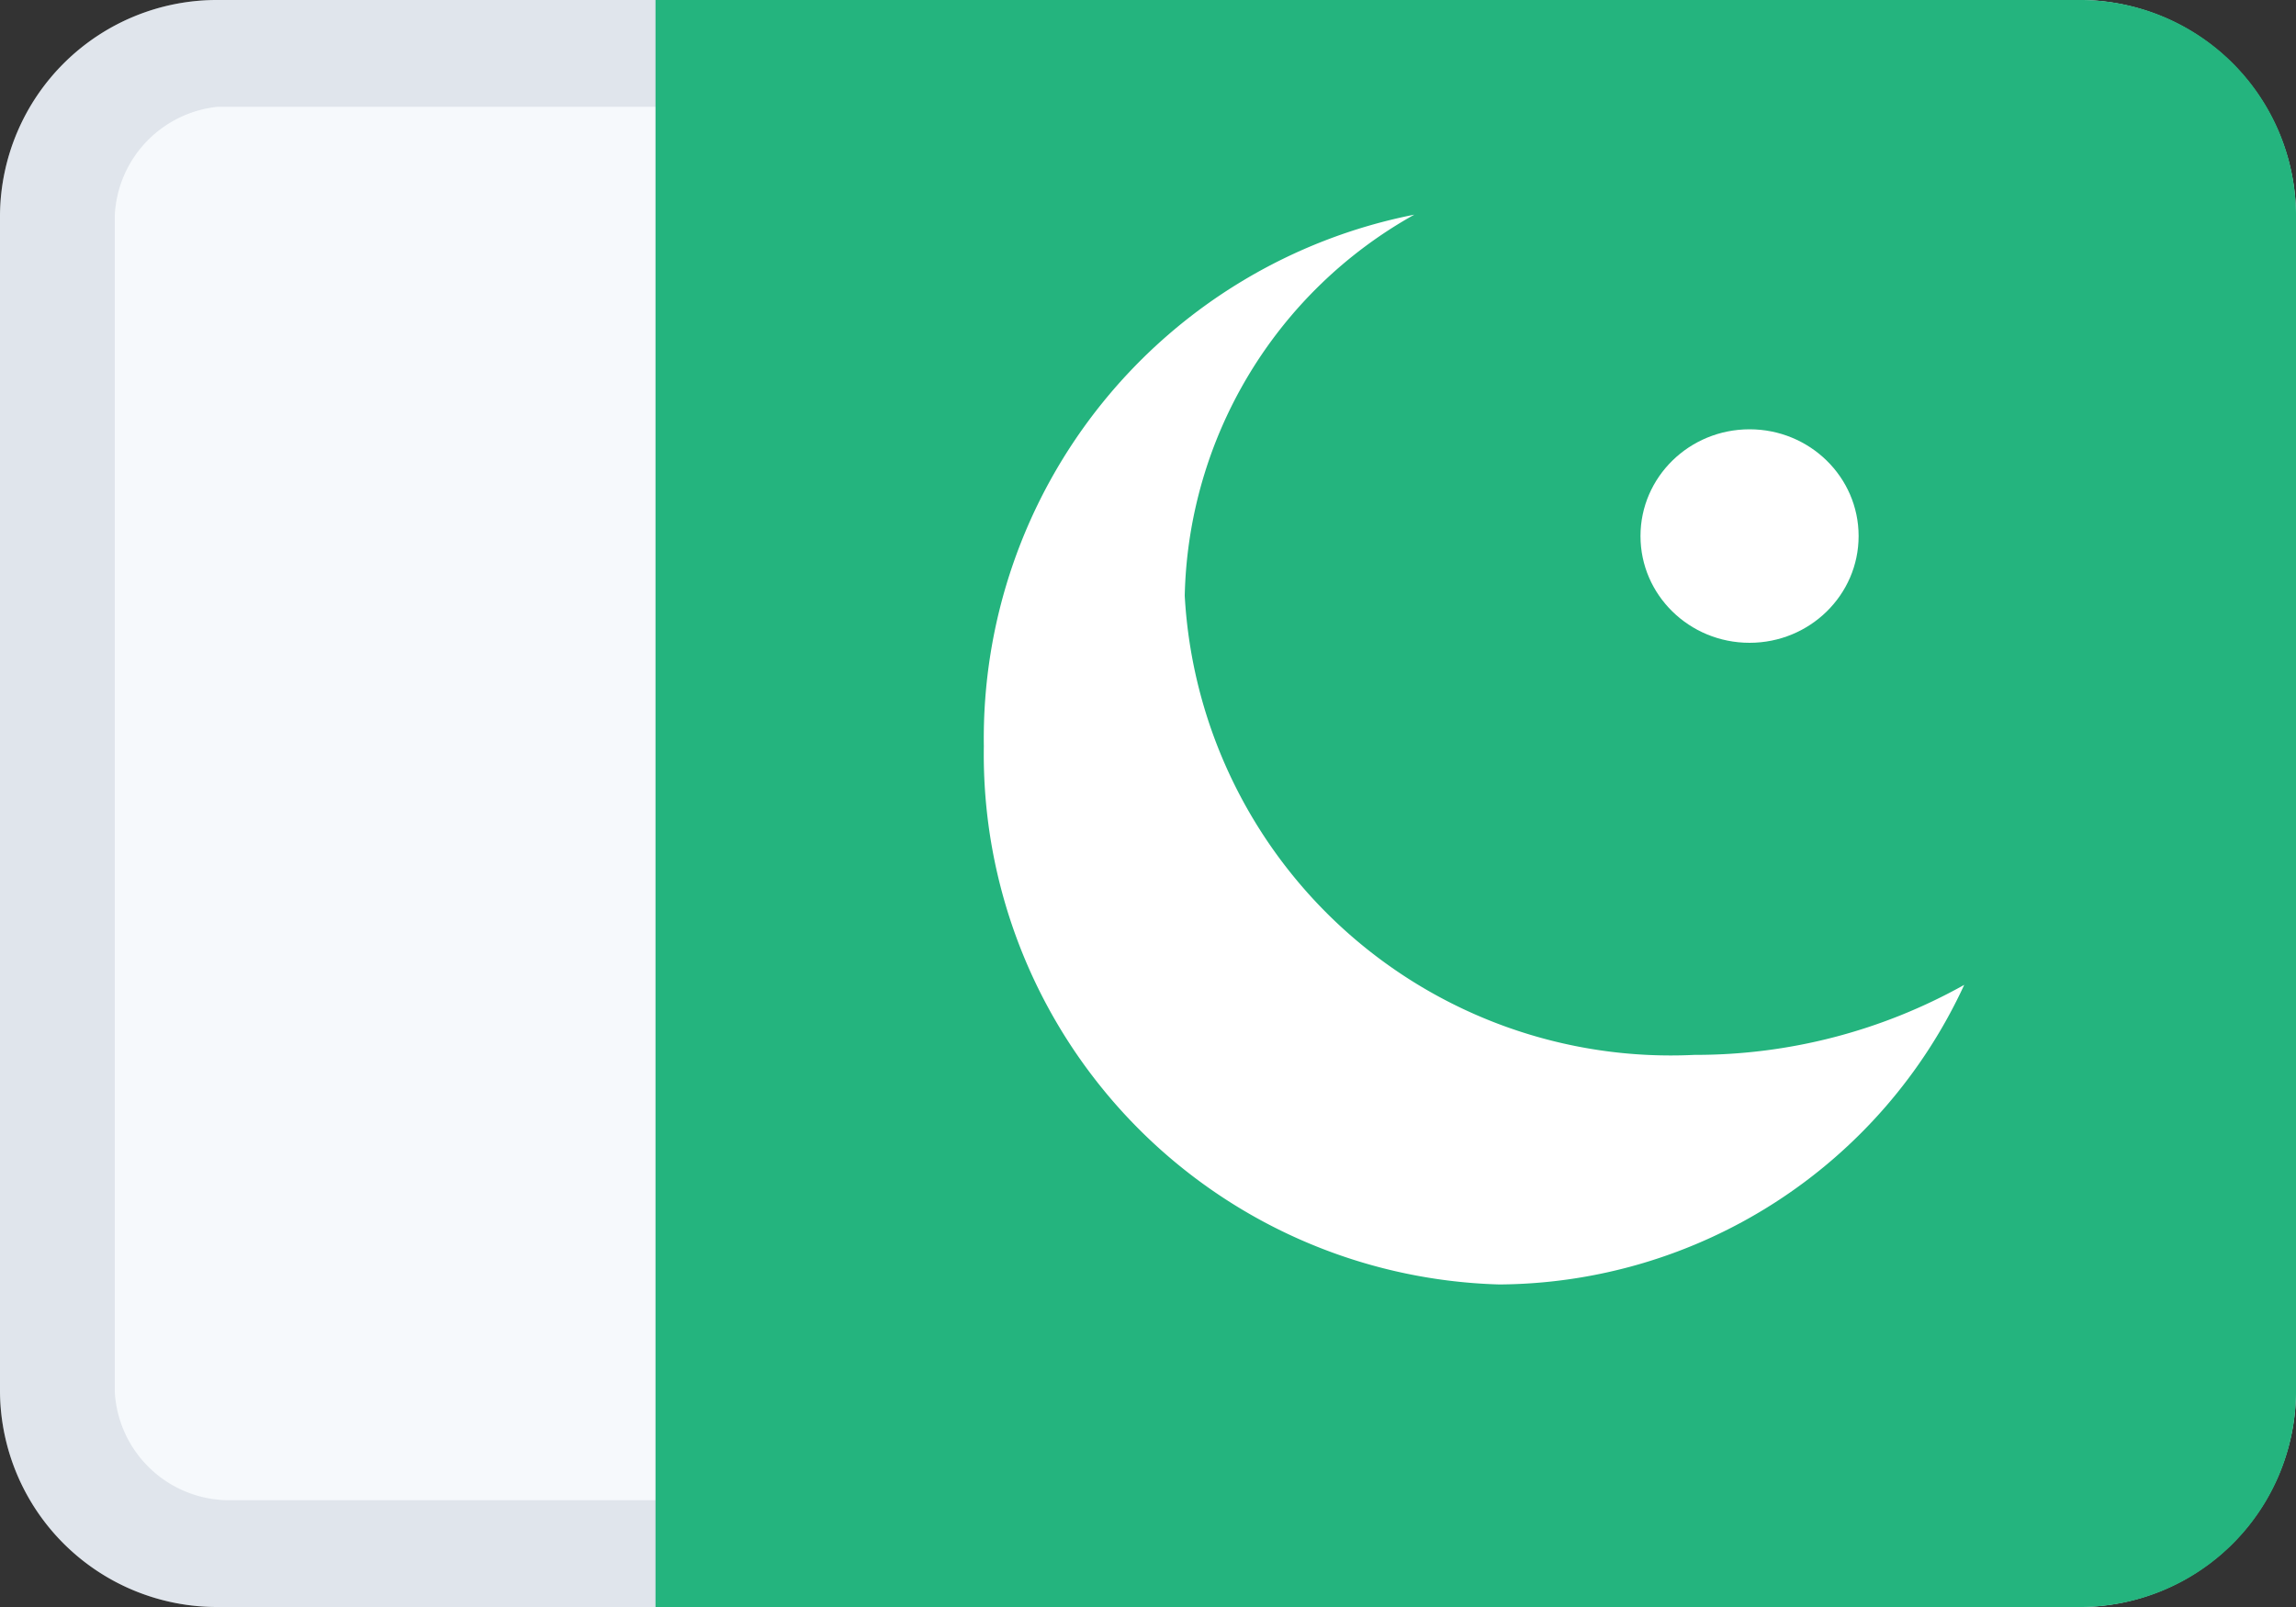 <svg id="Layer_1" data-name="Layer 1" xmlns="http://www.w3.org/2000/svg" viewBox="0 0 20 14"><rect x="0" y="0" width="20" height="14" fill="#333333" stroke="none"/><defs><style>.an_cls-1{fill:#f6f9fc;}.an_cls-2{fill:#8898aa;opacity:0.2;isolation:isolate;}.an_cls-3{fill:#24b47e;}.an_cls-4{fill:#fff;}</style></defs><title>flag_92</title><path class="an_cls-1" d="M1.9,0H18.1A1.89,1.89,0,0,1,20,1.87V12.13A1.89,1.89,0,0,1,18.1,14H1.9A1.89,1.89,0,0,1,0,12.13V1.87A1.89,1.89,0,0,1,1.9,0Z"/><path class="an_cls-2" d="M18.1,14H1.9A1.89,1.89,0,0,1,0,12.13V1.87A1.89,1.89,0,0,1,1.9,0H18.1A1.89,1.89,0,0,1,20,1.87V12.13A1.89,1.89,0,0,1,18.1,14Zm.95-12.13A1,1,0,0,0,18.1.93H1.9A1,1,0,0,0,1,1.87V12.13a1,1,0,0,0,1,.94H18.1a1,1,0,0,0,.95-.94Z"/><path class="an_cls-3" d="M5.71,0V14H18.1A1.88,1.88,0,0,0,20,12.14V1.86A1.88,1.88,0,0,0,18.1,0Z"/><path class="an_cls-4" d="M12.32,1.87a3.9,3.9,0,0,0-2,3.32,4.24,4.24,0,0,0,4.44,4,4.79,4.79,0,0,0,2.35-.61,4.49,4.49,0,0,1-4.05,2.61A4.62,4.62,0,0,1,8.57,6.5,4.65,4.65,0,0,1,12.32,1.87Z"/><ellipse class="an_cls-4" cx="15.24" cy="4.67" rx="0.95" ry="0.93"/></svg>